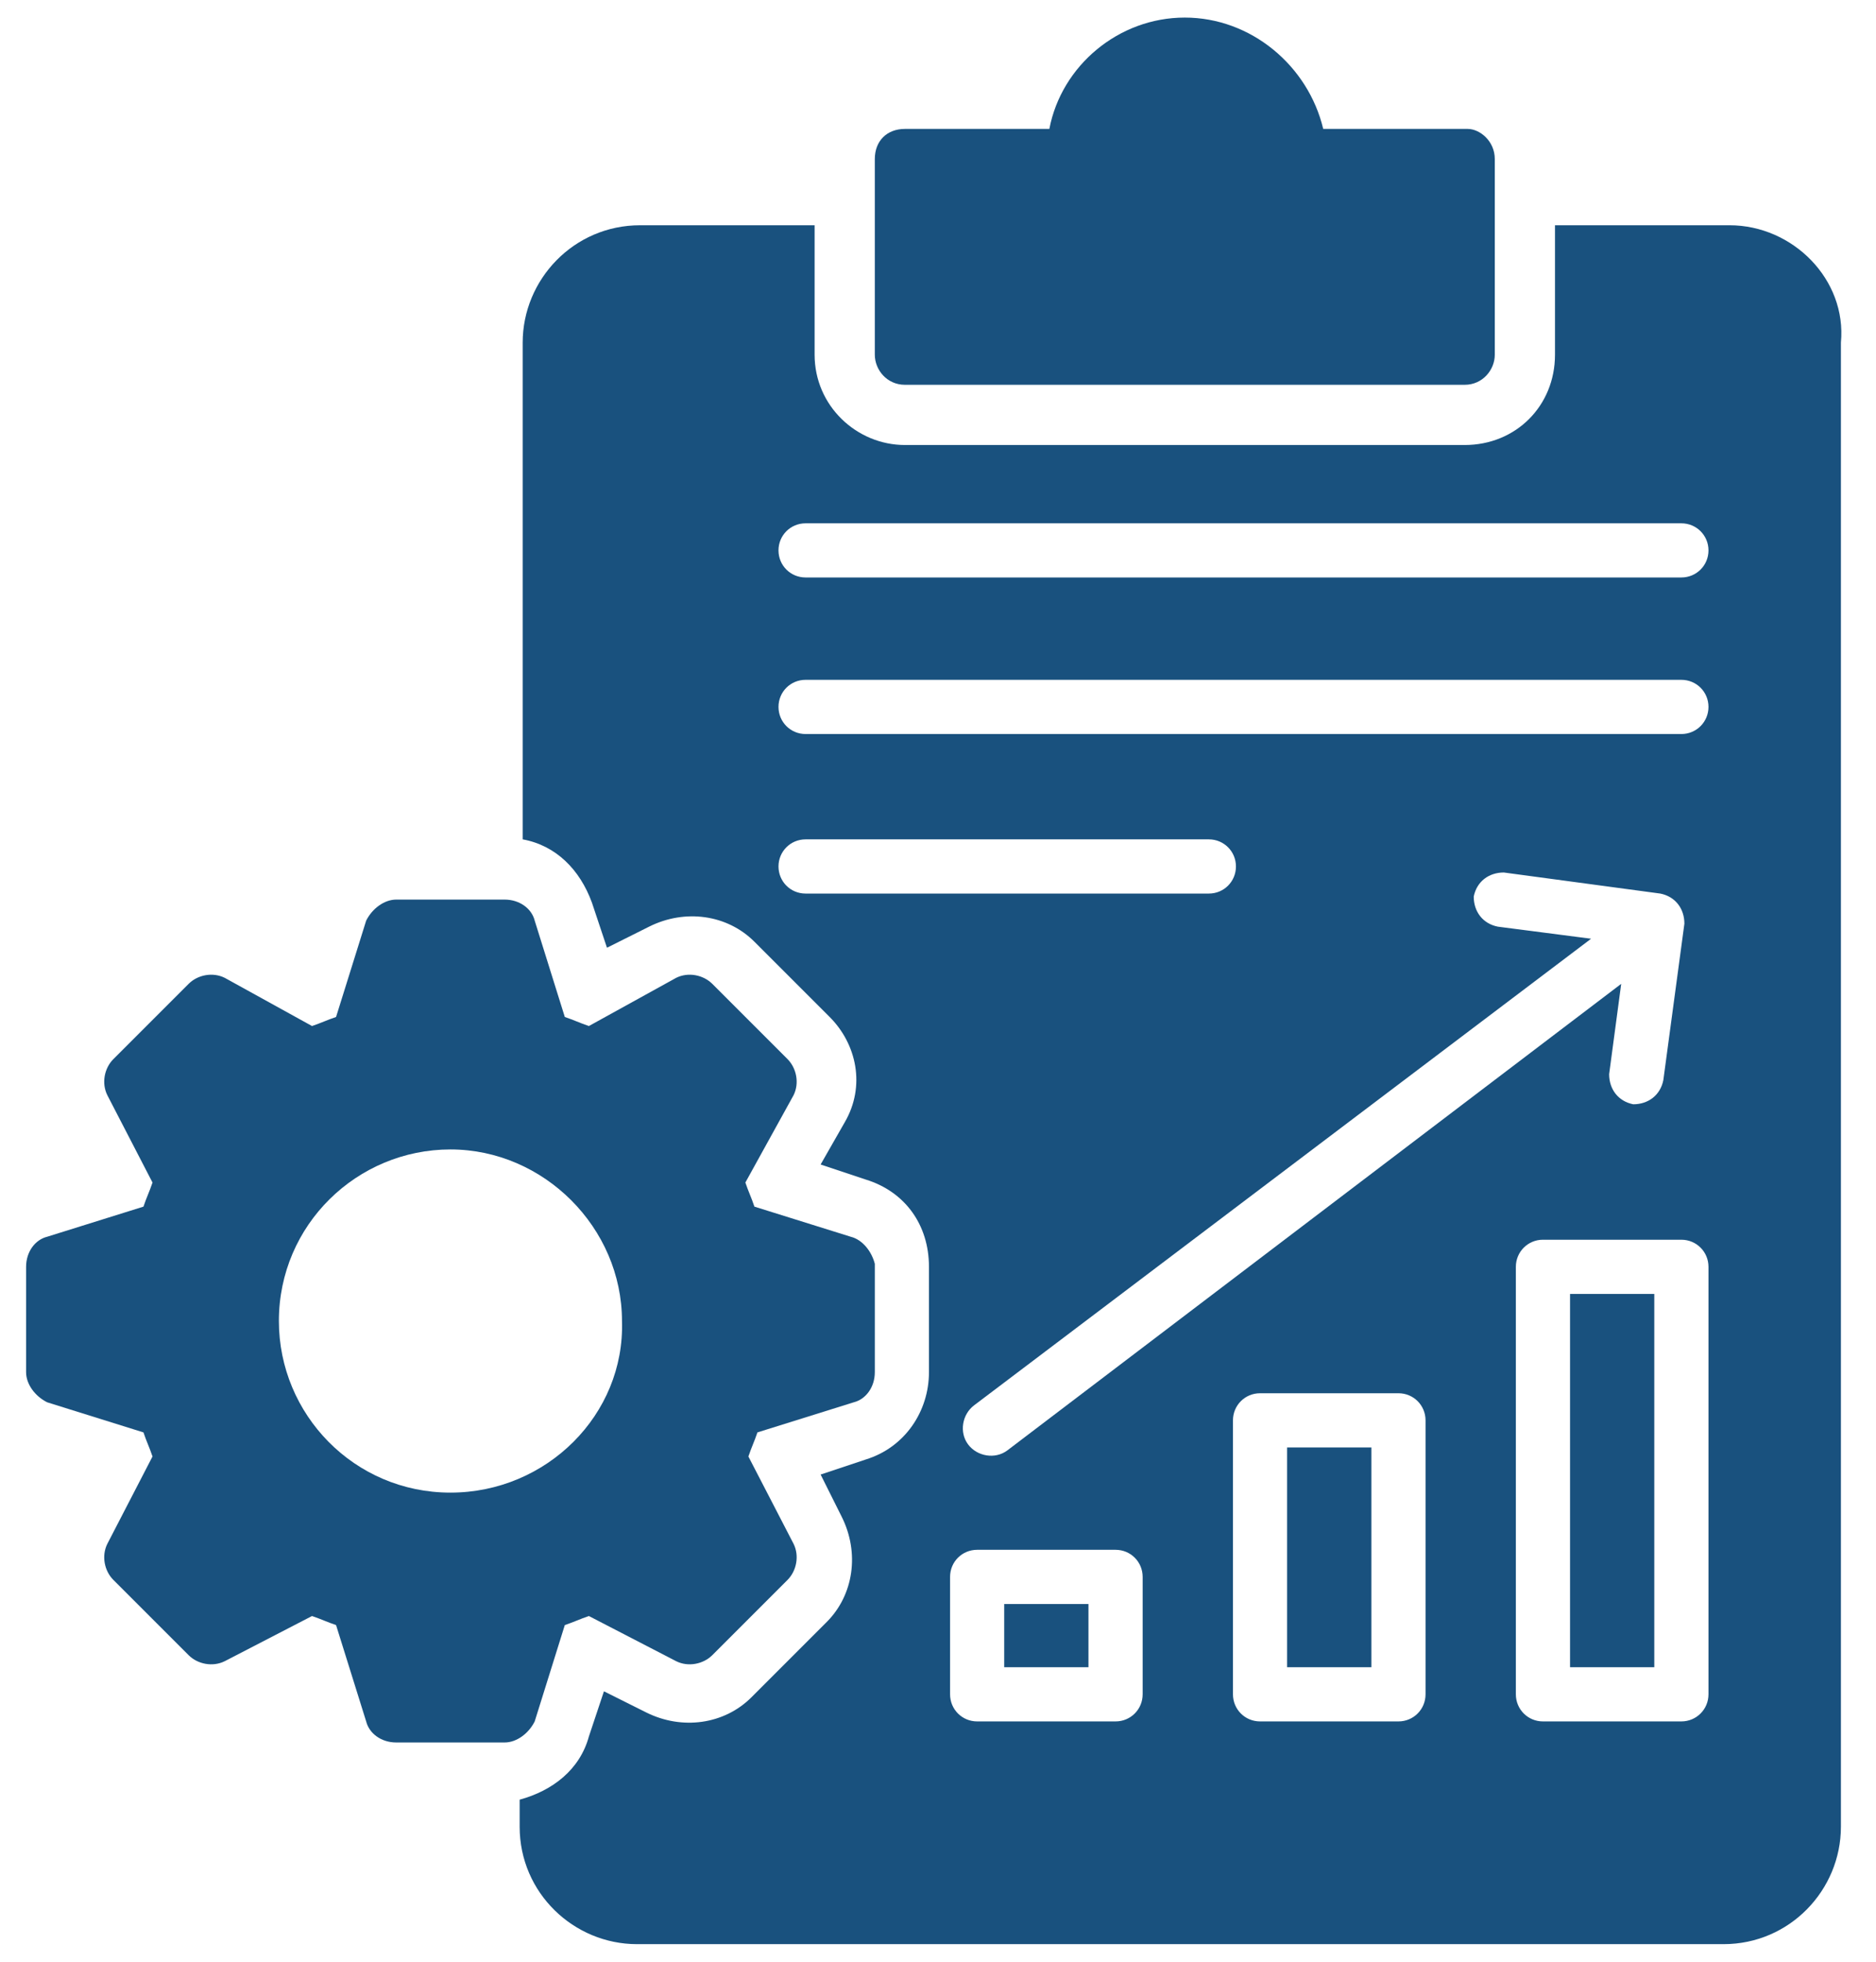 <svg width="44" height="46" viewBox="0 0 44 46" fill="none" xmlns="http://www.w3.org/2000/svg">
<path d="M35.059 3.729V8.318C35.059 8.67 34.776 9.023 34.353 9.023H21.224C20.8 9.023 20.518 8.67 20.518 8.318V3.729C20.518 3.306 20.8 3.023 21.224 3.023H24.612C24.894 1.541 26.235 0.412 27.788 0.412C29.341 0.412 30.682 1.541 31.035 3.023H34.424C34.706 3.023 35.059 3.306 35.059 3.729ZM19.953 29L17.694 28.294C17.624 28.082 17.553 27.941 17.482 27.729L18.612 25.682C18.753 25.4 18.682 25.047 18.471 24.835L16.706 23.07C16.494 22.859 16.141 22.788 15.859 22.929L13.812 24.059C13.6 23.988 13.459 23.918 13.247 23.847L12.541 21.588C12.471 21.306 12.188 21.094 11.835 21.094H9.294C9.012 21.094 8.729 21.306 8.588 21.588L7.882 23.847C7.671 23.918 7.529 23.988 7.318 24.059L5.271 22.929C4.988 22.788 4.635 22.859 4.424 23.07L2.659 24.835C2.447 25.047 2.377 25.4 2.518 25.682L3.577 27.729C3.506 27.941 3.435 28.082 3.365 28.294L1.106 29C0.824 29.07 0.612 29.353 0.612 29.706V32.176C0.612 32.459 0.824 32.741 1.106 32.882L3.365 33.588C3.435 33.8 3.506 33.941 3.577 34.153L2.518 36.2C2.377 36.482 2.447 36.835 2.659 37.047L4.424 38.812C4.635 39.023 4.988 39.094 5.271 38.953L7.318 37.894C7.529 37.965 7.671 38.035 7.882 38.106L8.588 40.365C8.659 40.647 8.941 40.859 9.294 40.859H11.835C12.118 40.859 12.4 40.647 12.541 40.365L13.247 38.106C13.459 38.035 13.6 37.965 13.812 37.894L15.859 38.953C16.141 39.094 16.494 39.023 16.706 38.812L18.471 37.047C18.682 36.835 18.753 36.482 18.612 36.2L17.553 34.153C17.624 33.941 17.694 33.8 17.765 33.588L20.024 32.882C20.306 32.812 20.518 32.529 20.518 32.176V29.635C20.447 29.353 20.235 29.07 19.953 29ZM10.565 35C8.306 35 6.541 33.165 6.541 30.976C6.541 28.718 8.377 26.953 10.565 26.953C12.753 26.953 14.588 28.788 14.588 30.976C14.659 33.165 12.824 35 10.565 35ZM36.824 30.341H38.8V39.094H36.824V30.341ZM30.188 33.941H32.165V39.094H30.188V33.941ZM23.553 37.612H25.529V39.094H23.553V37.612Z" fill="#19517E"/>
<path d="M40.565 5.282H36.471V8.318C36.471 9.518 35.553 10.435 34.353 10.435H21.224C20.094 10.435 19.106 9.518 19.106 8.318V5.282H15.012C13.459 5.282 12.259 6.553 12.259 8.035V19.682C13.036 19.823 13.6 20.388 13.883 21.165L14.236 22.223L15.224 21.729C16.071 21.306 17.059 21.447 17.694 22.082L19.459 23.847C20.094 24.482 20.306 25.471 19.812 26.317L19.247 27.306L20.306 27.659C21.224 27.941 21.788 28.718 21.788 29.706V32.176C21.788 33.094 21.224 33.941 20.306 34.223L19.247 34.576L19.741 35.565C20.165 36.412 20.024 37.4 19.389 38.035L17.624 39.8C16.988 40.435 16 40.576 15.153 40.153L14.165 39.659L13.812 40.718C13.6 41.494 12.965 41.988 12.188 42.2V42.835C12.188 44.388 13.459 45.588 14.941 45.588H40.424C41.977 45.588 43.177 44.318 43.177 42.835V8.035C43.318 6.553 42.047 5.282 40.565 5.282ZM18.894 20.953C18.541 20.953 18.259 20.671 18.259 20.317C18.259 19.965 18.541 19.682 18.894 19.682H28.353C28.706 19.682 28.988 19.965 28.988 20.317C28.988 20.671 28.706 20.953 28.353 20.953H18.894ZM35.13 21.729C34.777 21.659 34.565 21.376 34.565 21.023C34.636 20.671 34.918 20.459 35.271 20.459L38.941 20.953C39.294 21.023 39.506 21.306 39.506 21.659L39.012 25.329C38.941 25.682 38.659 25.894 38.306 25.894C37.953 25.823 37.741 25.541 37.741 25.188L38.024 23.07L23.624 34.012C23.341 34.223 22.918 34.153 22.706 33.87C22.494 33.588 22.565 33.165 22.847 32.953L37.318 22.012L35.13 21.729ZM26.8 39.729C26.8 40.082 26.518 40.365 26.165 40.365H22.918C22.565 40.365 22.283 40.082 22.283 39.729V36.976C22.283 36.623 22.565 36.341 22.918 36.341H26.165C26.518 36.341 26.8 36.623 26.8 36.976V39.729ZM33.435 39.729C33.435 40.082 33.153 40.365 32.8 40.365H29.553C29.2 40.365 28.918 40.082 28.918 39.729V33.306C28.918 32.953 29.2 32.67 29.553 32.67H32.8C33.153 32.67 33.435 32.953 33.435 33.306V39.729ZM40.071 39.729C40.071 40.082 39.788 40.365 39.435 40.365H36.188C35.836 40.365 35.553 40.082 35.553 39.729V29.706C35.553 29.353 35.836 29.07 36.188 29.07H39.435C39.788 29.07 40.071 29.353 40.071 29.706V39.729ZM39.435 17.212H18.894C18.541 17.212 18.259 16.929 18.259 16.576C18.259 16.223 18.541 15.941 18.894 15.941H39.435C39.788 15.941 40.071 16.223 40.071 16.576C40.071 16.929 39.788 17.212 39.435 17.212ZM39.435 13.541H18.894C18.541 13.541 18.259 13.259 18.259 12.906C18.259 12.553 18.541 12.271 18.894 12.271H39.435C39.788 12.271 40.071 12.553 40.071 12.906C40.071 13.259 39.788 13.541 39.435 13.541Z" fill="#19517E"/>
</svg>
